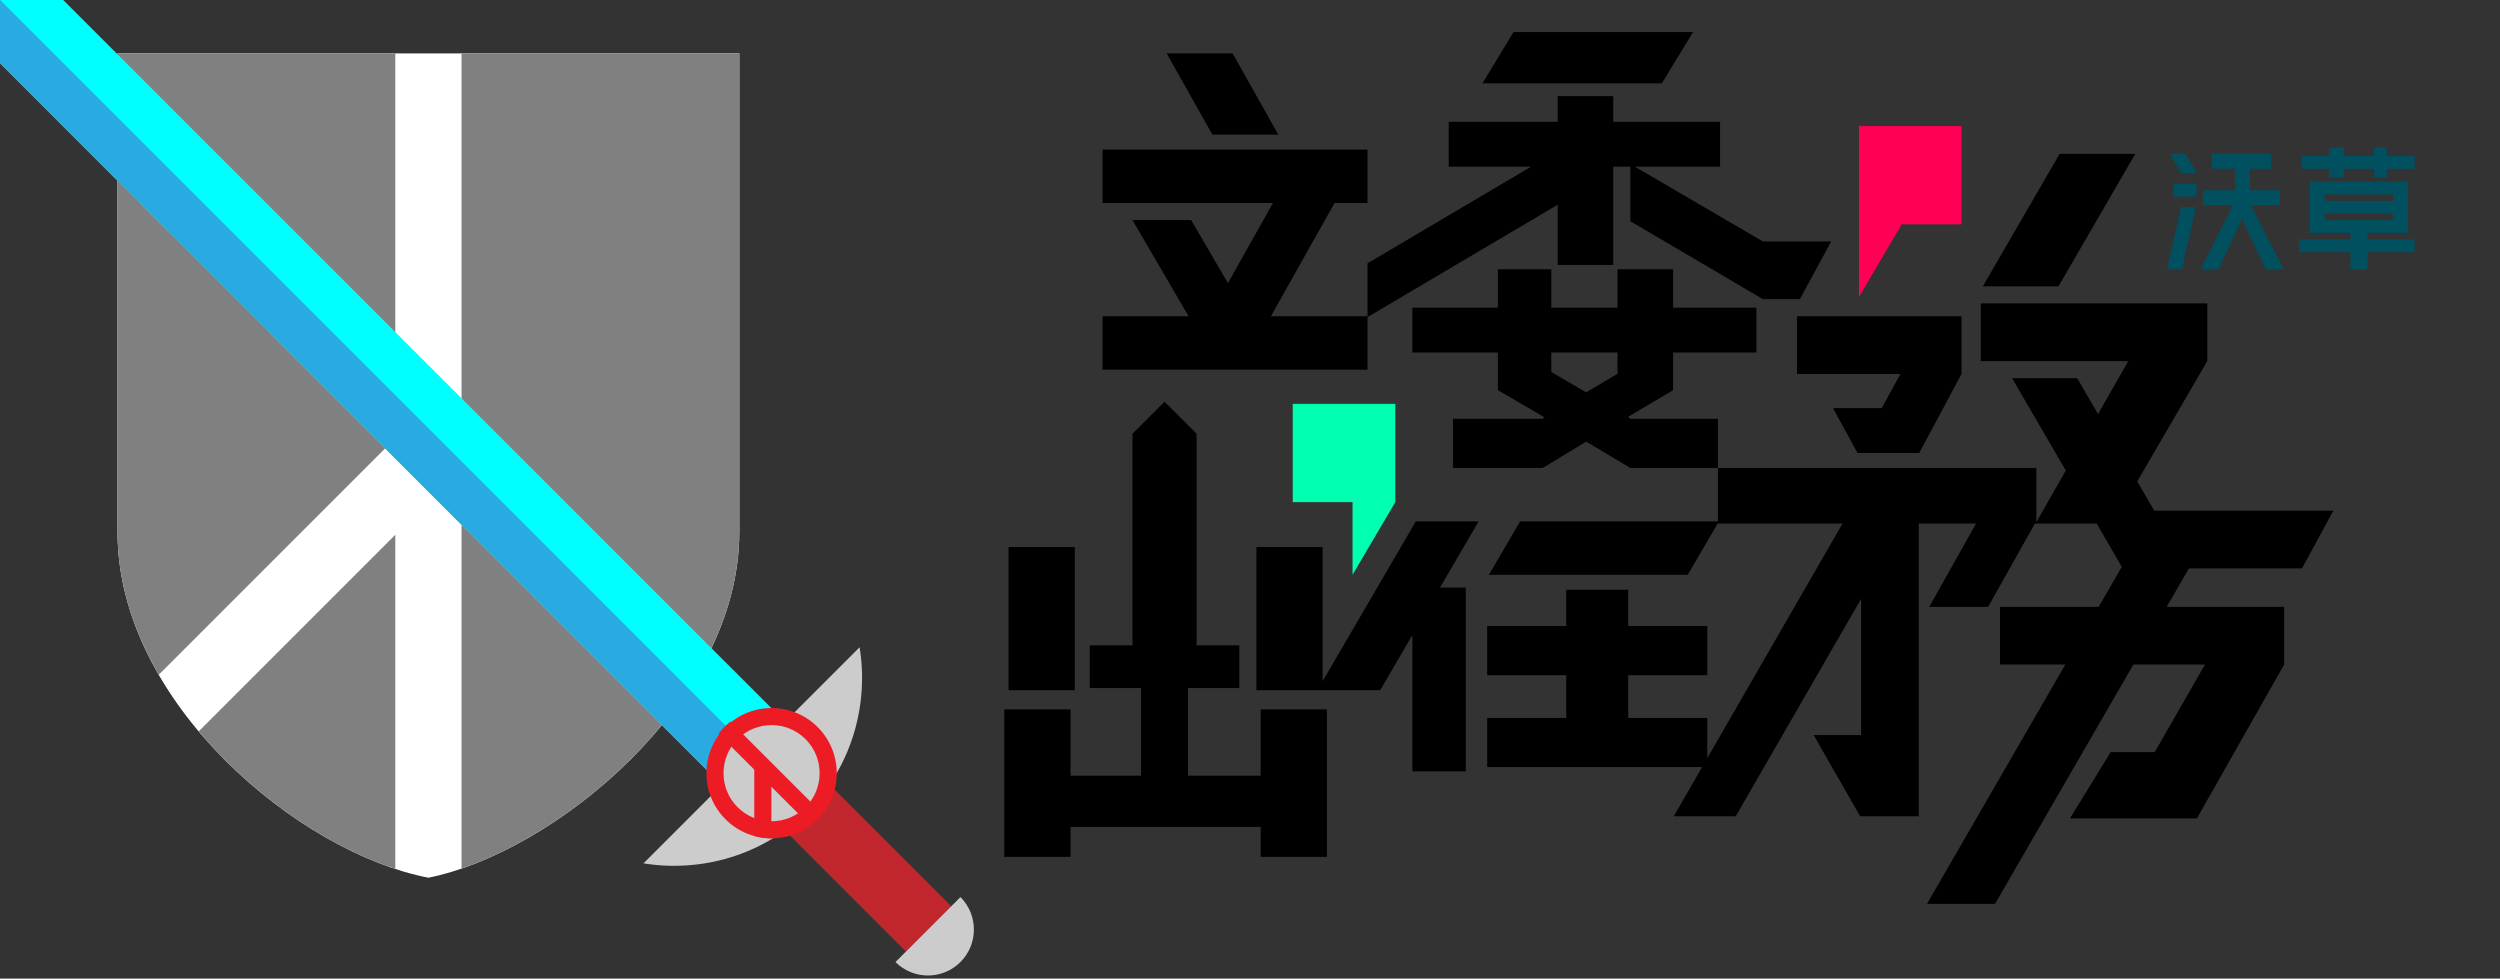 <?xml version="1.0" encoding="utf-8"?>
<!-- Generator: Adobe Illustrator 17.0.0, SVG Export Plug-In . SVG Version: 6.00 Build 0)  -->
<!DOCTYPE svg PUBLIC "-//W3C//DTD SVG 1.1//EN" "http://www.w3.org/Graphics/SVG/1.1/DTD/svg11.dtd">
<svg version="1.1" id="Layer_1" xmlns="http://www.w3.org/2000/svg" xmlns:xlink="http://www.w3.org/1999/xlink" x="0px" y="0px"
	 width="1170px" height="458px" viewBox="0 0 1170 458" enable-background="new 0 0 1170 458" xml:space="preserve">
<rect x="0" y="0" width="1170" height="458" fill="#333333" stroke="none"/>
<g>
	<path fill="#FFFFFF" d="M55,25v224c0,80.292,85.434,150.241,145.5,161.768C258.209,399.241,346,329.292,346,249V25H55z"/>
	<path fill="#808080" d="M185,25H55v224c0,23.561,7.363,46.228,19.277,66.794L185,205.07V25z"/>
	<path fill="#808080" d="M92.976,342.289c25.842,30.772,60.869,54.125,92.024,64.394V250.264L92.976,342.289z"/>
	<path fill="#808080" d="M216,25v381.513C272.676,387.112,346,322.38,346,249V25H216z"/>
</g>
<g>
	<path d="M763,196l-1.025-0.952L783,182.605V182v-17h39v-21h-39v-18h-26v18h-31v-18h-25v18h-40v21h40v17v0.605l21.691,12.631
		L722,196h-42v23h42l20.333-12.327L763,219h41v-23H763z M726,174.1V165h31v9.931l-14.667,8.68L726,174.1z"/>
	<polygon points="792.342,15 708.353,15 693.762,39 777.751,39 	"/>
	<rect x="472" y="256" width="31" height="67"/>
	<polygon points="590,363 556,363 556,322 580,322 580,302 560,302 560,203 545,188 530,203 530,302 510,302 510,322 534,322 
		534,363 501,363 501,332 470,332 470,401 501,401 501,387 590,387 590,401 621,401 621,332 590,332 	"/>
	<polygon points="640,148.407 729,95.805 729,124 755,124 755,78 763,78 763,103.513 825,140 842.333,140 857,113 825,113 
		765.121,78 805,78 805,57 755,57 755,45 729,45 729,57 678,57 678,78 716.542,78 640,123.238 640,148 594.788,148 624.582,95 
		640,95 640,70 516,70 516,95 595.751,95 574.673,132.496 557.457,103 530,103 556.265,148 516,148 516,173 640,173 	"/>
	<polygon points="598.257,63 576.86,25 546,25 567.397,63 	"/>
	<polygon points="662.606,244 619,318.791 619,256 588,256 588,323 616.546,323 619,323 645.94,323 661,297.169 661,361 686,361 
		686,275 673.926,275 692,244 	"/>
	<polygon points="1077.333,266 1092,239 1008.19,239 1000.224,225.305 1033,169 1033,142 927,142 927,169 996.035,169 
		981.888,193.779 972.129,177 941.667,177 966.798,220.209 953,244.377 953,219 804,219 804,244 711.417,244 696.827,269 
		789.863,269 804,244.775 804,245 862.326,245 799,354.824 799,336 762,336 762,316 799,316 799,293 762,293 762,276 733,276 
		733,293 696,293 696,316 733,316 733,336 696,336 696,359 796.592,359 783.33,382 812.328,382 871,280.246 871,344 848.787,344 
		870.544,382 871,382 897.599,382 898,382 898,245 924.794,245 902.912,284 930.449,284 952.331,245 952.644,245 953,245 
		981.217,245 993.009,265.274 982.185,284 936,284 936,311 966.579,311 901.842,423 933.68,423 998.417,311 1031.94,311 
		1008.411,352 987.795,352 968.742,383 990.621,383 1028.144,383 1069,311 1069,284 1014.023,284 1024.427,266 	"/>
	<polygon points="999.303,72 963.91,72 927.974,134 963.367,134 	"/>
	<polygon points="841,148 841,175 889.387,175 880.69,191 857.848,191 869.304,211.948 869.276,212 869.333,212 892.305,212 
		898.194,212 918,175 918,148 	"/>
</g>
<polygon fill="#00FFB0" points="605,189 605,235 633,235 633,269 653,235 653,189 "/>
<polygon fill="#FF0055" points="870,59 870,105 870,139 890,105 918,105 918,59 "/>
<g>
	<path fill="#CCCCCC" d="M301.144,404.054c26.791,4.321,55.857-3.531,76.743-24.417c20.886-20.886,28.739-49.952,24.417-76.743
		L301.144,404.054z"/>
	<polygon fill="#00FFFF" points="371.705,342.094 342.073,371.77 0,29.608 0,0 29.566,0 	"/>
	<polygon fill="#29ABE2" points="356.922,356.898 342.106,371.748 0,29.608 0,-0.09 	"/>
	
		<rect x="386.05" y="353.593" transform="matrix(0.707 -0.707 0.707 0.707 -166.151 401.062)" fill="#C1272D" width="30" height="95"/>
	<g>
		<g>
			<circle fill="#CCCCCC" cx="361.098" cy="361.848" r="26"/>
		</g>
		<g>
			<path fill="#ED1C24" d="M361.098,339.348c6.01,0,11.66,2.34,15.91,6.59c8.773,8.773,8.773,23.047,0,31.82
				c-4.25,4.25-9.9,6.59-15.91,6.59s-11.66-2.34-15.91-6.59c-8.773-8.773-8.773-23.047,0-31.82
				C349.438,341.689,355.088,339.348,361.098,339.348 M361.098,331.348c-7.806,0-15.611,2.978-21.567,8.933
				c-11.911,11.911-11.911,31.223,0,43.134c5.956,5.956,13.761,8.933,21.567,8.933s15.611-2.978,21.567-8.933
				c11.911-11.911,11.911-31.223,0-43.134C376.709,334.326,368.904,331.348,361.098,331.348L361.098,331.348z"/>
		</g>
		<g>
			<defs>
				<circle id="SVGID_1_" cx="361.098" cy="361.848" r="30.5"/>
			</defs>
			<clipPath id="SVGID_2_">
				<use xlink:href="#SVGID_1_"  overflow="visible"/>
			</clipPath>
			
				<rect x="356.745" y="328.702" transform="matrix(0.707 -0.707 0.707 0.707 -150.456 361.171)" clip-path="url(#SVGID_2_)" fill="#ED1C24" width="8" height="67"/>
			<rect x="353" y="358" clip-path="url(#SVGID_2_)" fill="#ED1C24" width="8" height="39"/>
		</g>
	</g>
	<path fill="#CCCCCC" d="M449.486,450.237c8.396-8.396,8.396-22.009,0-30.406l-30.406,30.406
		C427.477,458.633,441.09,458.633,449.486,450.237z"/>
</g>
<g>
	<path fill="#005060" d="M1127,85c0,8,0,15,0,24c-7,0-13,0-19,0c0,1,0,2,0,3c7,0,14,0,22,0c0,2,0,4,0,6c-7,0-15,0-22,0c0,3,0,5,0,8
		c-3,0-5,0-8,0c0-2,0-5,0-8c-8,0-16,0-24,0c0-2,0-4,0-6c8,0,16,0,24,0c0-1,0-2,0-3c-6,0-12,0-19,0c0-9,0-16,0-24
		C1096,85,1111,85,1127,85z M1088,103h32v-3h-32V103z M1120,91h-32v3h32V91z"/>
	<polygon fill="#005060" points="1053,89 1067,89 1067,96 1053.389,96 1068.75,126 1060.375,126 1050.188,104.5 1049.257,102.125 
		1048.312,104.5 1038.312,126 1029.875,126 1045.064,96 1031,96 1031,89 1046,89 1046,79 1035,79 1035,72 1063,72 1063,79 1053,79 	
		"/>
	<path fill="#005060" d="M1027.586,97c-1.81,10-4.585,19-6.379,29c-2.287,0-4.566,0-7.018,0c1.791-9,4.579-19,6.378-29
		C1022.897,97,1025.132,97,1027.586,97z"/>
	<rect x="1017" y="86" fill="#005060" width="11" height="6"/>
	<rect x="1090" y="69" fill="#005060" width="7" height="14"/>
	<rect x="1111" y="69" fill="#005060" width="6" height="14"/>
	<rect x="1077" y="73" fill="#005060" width="53" height="6"/>
	<polygon fill="#005060" points="1028.049,81 1020.606,81 1015.58,72 1023.022,72 	"/>
</g>
</svg>
